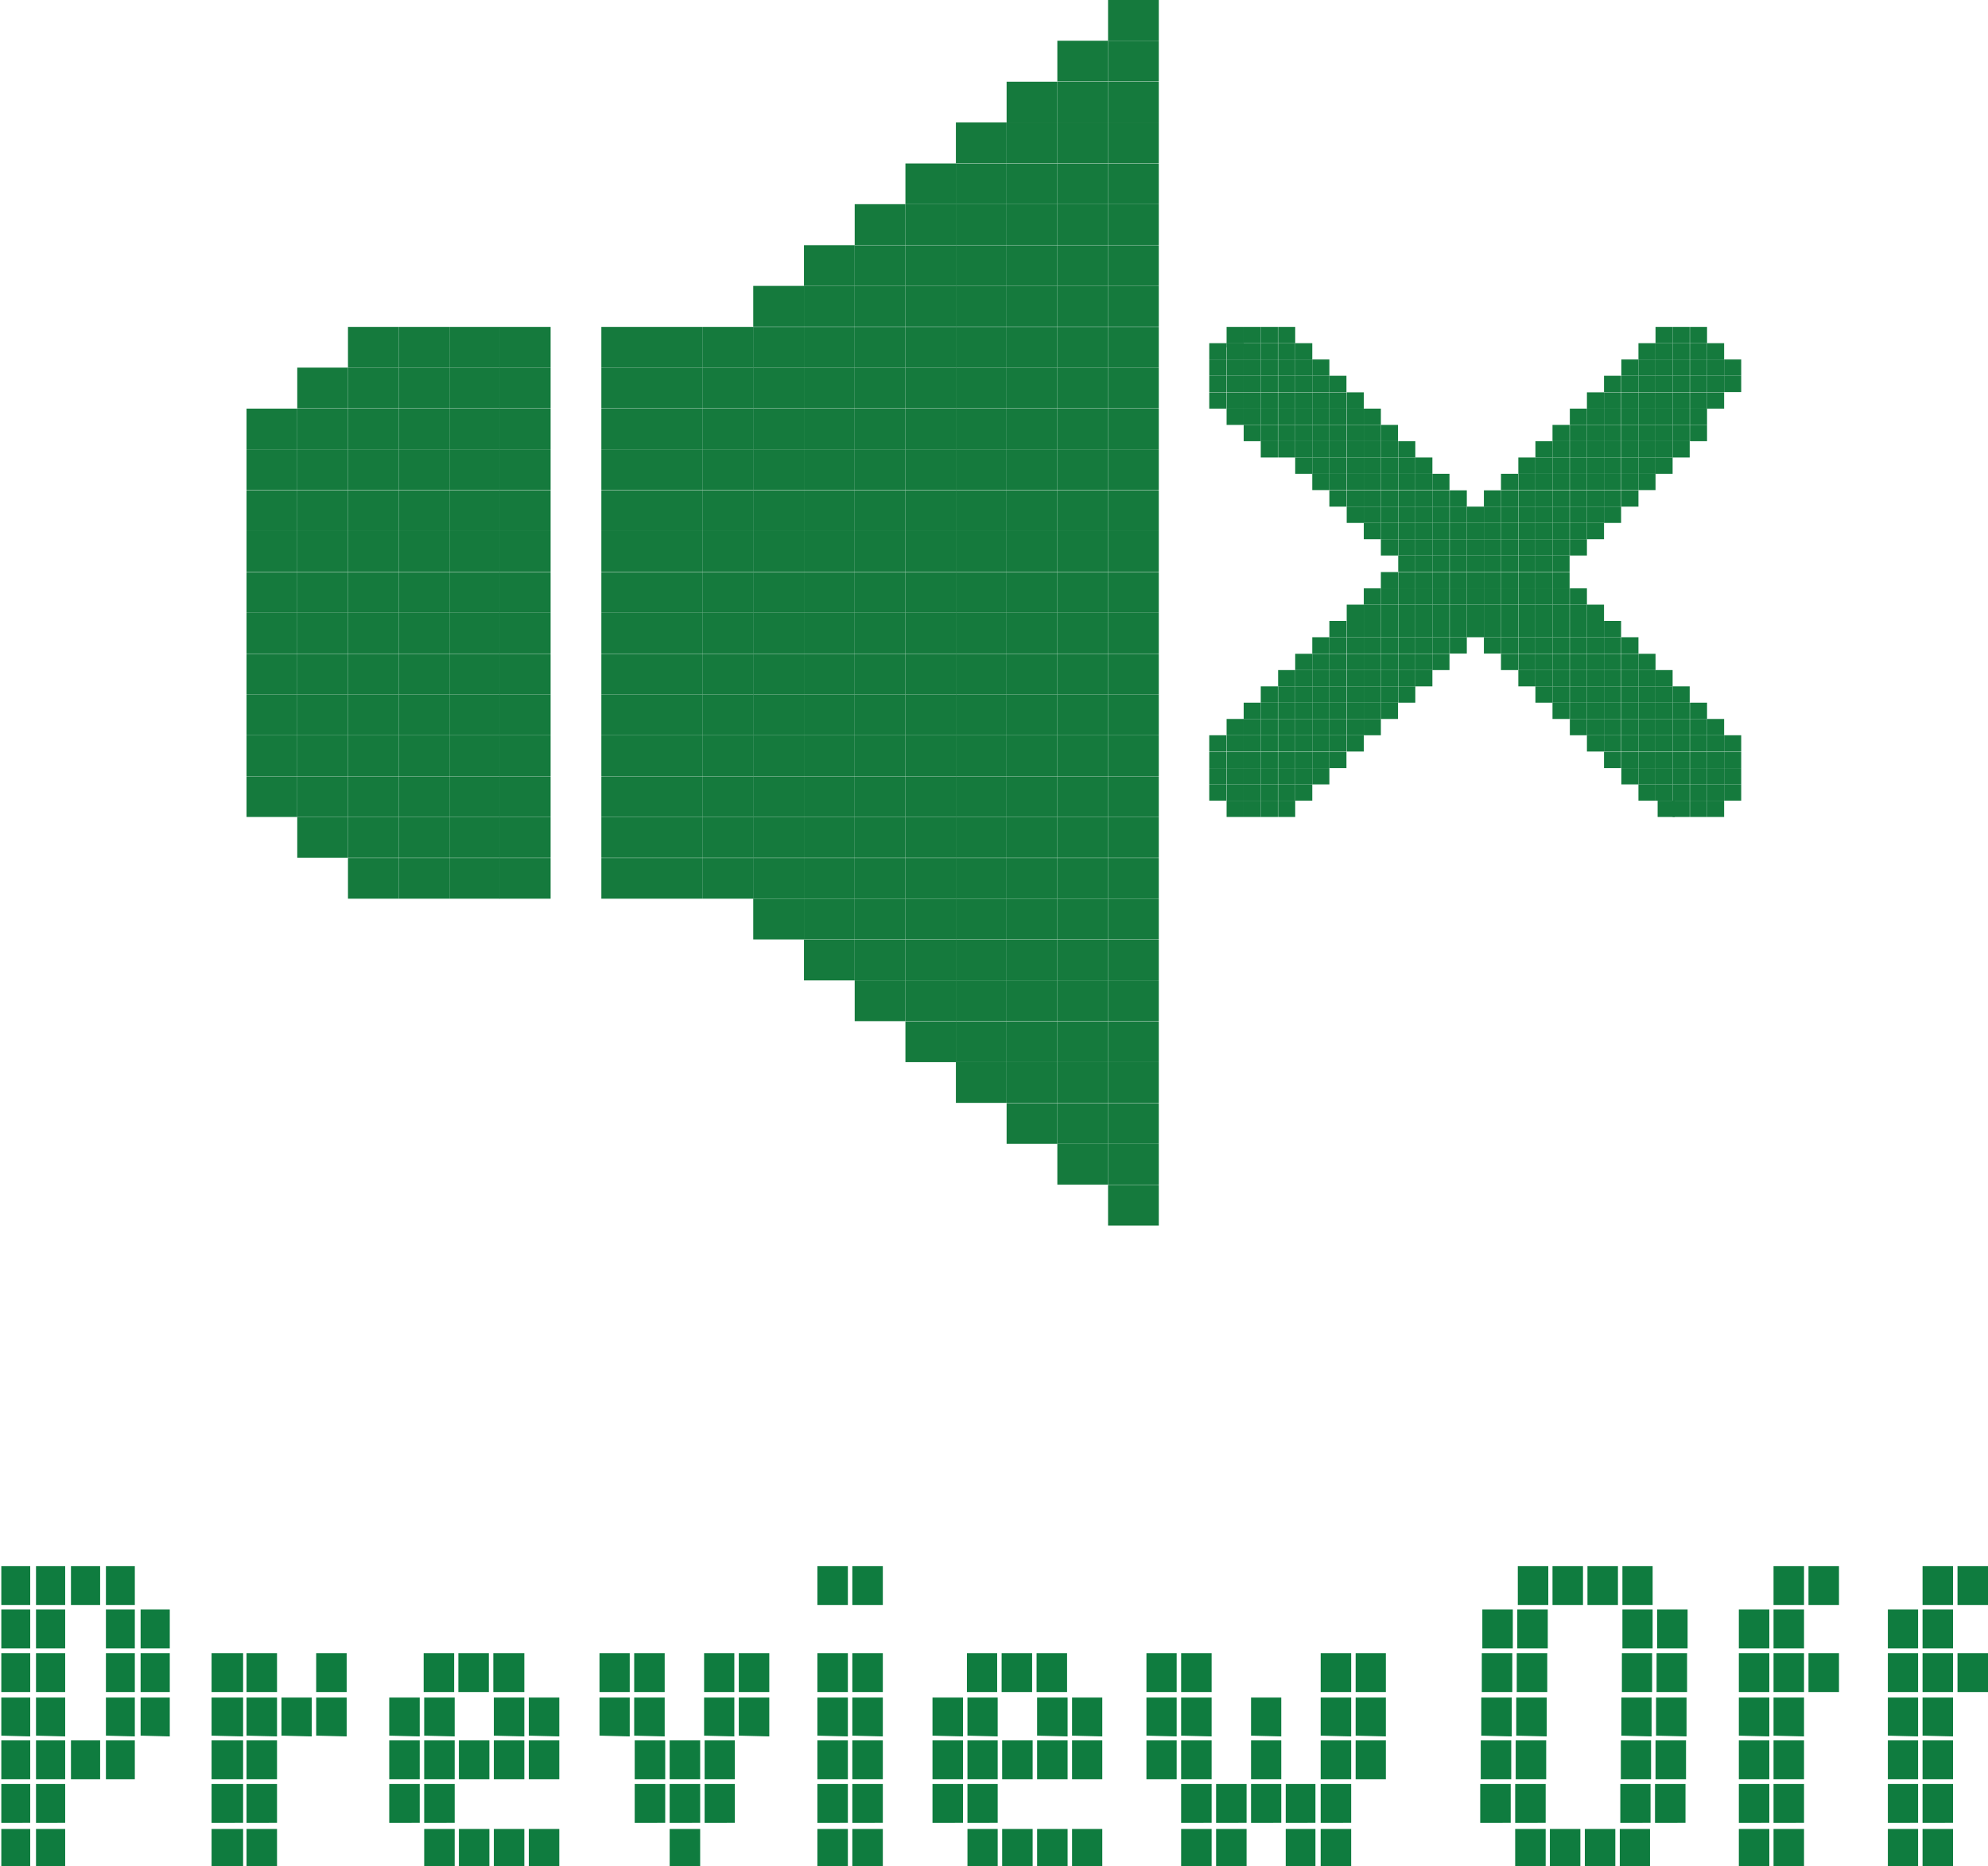 <svg id="Preview_Off" data-name="Preview Off" xmlns="http://www.w3.org/2000/svg" viewBox="0 0 75.64 71.02"><defs><style>.cls-1{fill:#157a3d;}.cls-2{fill:#0f7c3f;}</style></defs><rect class="cls-1" x="64.95" y="30.47" width="0.65" height="0.62"/><rect class="cls-1" x="64.3" y="30.47" width="0.65" height="0.62"/><rect class="cls-1" x="63.64" y="30.47" width="0.65" height="0.62"/><rect class="cls-1" x="48.63" y="30.47" width="0.65" height="0.62"/><rect class="cls-1" x="47.97" y="30.47" width="0.65" height="0.62"/><rect class="cls-1" x="47.32" y="30.47" width="0.65" height="0.62"/><rect class="cls-1" x="46.67" y="30.47" width="0.65" height="0.62"/><rect class="cls-1" x="64.95" y="29.85" width="0.65" height="0.62"/><rect class="cls-1" x="64.3" y="29.85" width="0.65" height="0.62"/><rect class="cls-1" x="63.64" y="29.85" width="0.65" height="0.62"/><rect class="cls-1" x="62.99" y="29.85" width="0.65" height="0.62"/><rect class="cls-1" x="49.28" y="29.85" width="0.65" height="0.62"/><rect class="cls-1" x="48.63" y="29.85" width="0.65" height="0.62"/><rect class="cls-1" x="47.97" y="29.85" width="0.65" height="0.62"/><rect class="cls-1" x="47.32" y="29.85" width="0.65" height="0.62"/><rect class="cls-1" x="46.67" y="29.85" width="0.65" height="0.62"/><rect class="cls-1" x="46.01" y="29.85" width="0.65" height="0.62"/><rect class="cls-1" x="64.95" y="29.23" width="0.65" height="0.62"/><rect class="cls-1" x="64.3" y="29.23" width="0.65" height="0.62"/><rect class="cls-1" x="63.64" y="29.23" width="0.65" height="0.62"/><rect class="cls-1" x="62.99" y="29.23" width="0.65" height="0.62"/><rect class="cls-1" x="62.34" y="29.23" width="0.65" height="0.62"/><rect class="cls-1" x="61.69" y="29.23" width="0.65" height="0.62"/><rect class="cls-1" x="49.93" y="29.23" width="0.65" height="0.62"/><rect class="cls-1" x="49.28" y="29.23" width="0.65" height="0.62"/><rect class="cls-1" x="48.63" y="29.23" width="0.65" height="0.62"/><rect class="cls-1" x="47.97" y="29.23" width="0.65" height="0.62"/><rect class="cls-1" x="47.32" y="29.23" width="0.65" height="0.62"/><rect class="cls-1" x="46.67" y="29.23" width="0.65" height="0.62"/><rect class="cls-1" x="46.01" y="29.23" width="0.65" height="0.62"/><rect class="cls-1" x="64.95" y="28.61" width="0.65" height="0.62"/><rect class="cls-1" x="64.3" y="28.61" width="0.65" height="0.62"/><rect class="cls-1" x="63.64" y="28.61" width="0.65" height="0.62"/><rect class="cls-1" x="62.99" y="28.61" width="0.65" height="0.62"/><rect class="cls-1" x="62.34" y="28.61" width="0.65" height="0.62"/><rect class="cls-1" x="61.69" y="28.61" width="0.65" height="0.62"/><rect class="cls-1" x="50.58" y="28.61" width="0.65" height="0.62"/><rect class="cls-1" x="49.93" y="28.61" width="0.65" height="0.62"/><rect class="cls-1" x="49.28" y="28.61" width="0.65" height="0.62"/><rect class="cls-1" x="48.63" y="28.61" width="0.65" height="0.62"/><rect class="cls-1" x="47.97" y="28.61" width="0.65" height="0.62"/><rect class="cls-1" x="47.32" y="28.61" width="0.65" height="0.62"/><rect class="cls-1" x="46.67" y="28.61" width="0.65" height="0.62"/><rect class="cls-1" x="46.01" y="28.61" width="0.65" height="0.62"/><rect class="cls-1" x="64.95" y="27.98" width="0.65" height="0.62"/><rect class="cls-1" x="64.3" y="27.98" width="0.65" height="0.62"/><rect class="cls-1" x="63.64" y="27.98" width="0.65" height="0.62"/><rect class="cls-1" x="62.99" y="27.98" width="0.65" height="0.62"/><rect class="cls-1" x="62.34" y="27.98" width="0.65" height="0.62"/><rect class="cls-1" x="61.69" y="27.98" width="0.65" height="0.62"/><rect class="cls-1" x="61.03" y="27.98" width="0.65" height="0.62"/><rect class="cls-1" x="60.38" y="27.98" width="0.65" height="0.62"/><rect class="cls-1" x="51.24" y="27.98" width="0.65" height="0.62"/><rect class="cls-1" x="50.58" y="27.98" width="0.65" height="0.62"/><rect class="cls-1" x="49.93" y="27.98" width="0.65" height="0.62"/><rect class="cls-1" x="49.28" y="27.98" width="0.65" height="0.62"/><rect class="cls-1" x="48.63" y="27.98" width="0.65" height="0.62"/><rect class="cls-1" x="47.97" y="27.98" width="0.65" height="0.62"/><rect class="cls-1" x="47.32" y="27.98" width="0.65" height="0.62"/><rect class="cls-1" x="46.67" y="27.98" width="0.65" height="0.62"/><rect class="cls-1" x="46.01" y="27.98" width="0.65" height="0.62"/><rect class="cls-1" x="64.95" y="27.36" width="0.65" height="0.62"/><rect class="cls-1" x="64.3" y="27.36" width="0.65" height="0.62"/><rect class="cls-1" x="63.64" y="27.36" width="0.65" height="0.62"/><rect class="cls-1" x="62.99" y="27.36" width="0.65" height="0.62"/><rect class="cls-1" x="62.34" y="27.36" width="0.65" height="0.62"/><rect class="cls-1" x="61.69" y="27.36" width="0.65" height="0.62"/><rect class="cls-1" x="61.03" y="27.36" width="0.65" height="0.62"/><rect class="cls-1" x="60.38" y="27.36" width="0.65" height="0.62"/><rect class="cls-1" x="51.89" y="27.36" width="0.65" height="0.62"/><rect class="cls-1" x="51.24" y="27.36" width="0.65" height="0.62"/><rect class="cls-1" x="50.58" y="27.36" width="0.65" height="0.62"/><rect class="cls-1" x="49.93" y="27.36" width="0.65" height="0.62"/><rect class="cls-1" x="49.28" y="27.36" width="0.65" height="0.62"/><rect class="cls-1" x="48.63" y="27.36" width="0.65" height="0.62"/><rect class="cls-1" x="47.97" y="27.36" width="0.65" height="0.62"/><rect class="cls-1" x="47.32" y="27.36" width="0.65" height="0.62"/><rect class="cls-1" x="46.67" y="27.36" width="0.65" height="0.62"/><rect class="cls-1" x="64.3" y="26.74" width="0.65" height="0.62"/><rect class="cls-1" x="63.64" y="26.74" width="0.65" height="0.62"/><rect class="cls-1" x="62.99" y="26.74" width="0.65" height="0.62"/><rect class="cls-1" x="62.34" y="26.74" width="0.65" height="0.62"/><rect class="cls-1" x="61.69" y="26.74" width="0.65" height="0.62"/><rect class="cls-1" x="61.03" y="26.74" width="0.65" height="0.62"/><rect class="cls-1" x="60.38" y="26.74" width="0.65" height="0.62"/><rect class="cls-1" x="59.73" y="26.74" width="0.65" height="0.62"/><rect class="cls-1" x="59.07" y="26.74" width="0.65" height="0.62"/><rect class="cls-1" x="52.54" y="26.74" width="0.65" height="0.62"/><rect class="cls-1" x="51.89" y="26.74" width="0.65" height="0.62"/><rect class="cls-1" x="51.24" y="26.74" width="0.65" height="0.62"/><rect class="cls-1" x="50.58" y="26.74" width="0.65" height="0.62"/><rect class="cls-1" x="49.93" y="26.74" width="0.65" height="0.62"/><rect class="cls-1" x="49.28" y="26.74" width="0.65" height="0.62"/><rect class="cls-1" x="48.63" y="26.74" width="0.65" height="0.62"/><rect class="cls-1" x="47.97" y="26.74" width="0.65" height="0.62"/><rect class="cls-1" x="47.32" y="26.74" width="0.65" height="0.62"/><rect class="cls-1" x="63.64" y="26.12" width="0.65" height="0.62"/><rect class="cls-1" x="62.99" y="26.12" width="0.65" height="0.62"/><rect class="cls-1" x="62.34" y="26.12" width="0.65" height="0.62"/><rect class="cls-1" x="61.69" y="26.12" width="0.65" height="0.62"/><rect class="cls-1" x="61.03" y="26.12" width="0.65" height="0.62"/><rect class="cls-1" x="60.38" y="26.12" width="0.65" height="0.62"/><rect class="cls-1" x="59.73" y="26.12" width="0.65" height="0.62"/><rect class="cls-1" x="59.07" y="26.12" width="0.65" height="0.62"/><rect class="cls-1" x="58.42" y="26.12" width="0.65" height="0.62"/><rect class="cls-1" x="53.2" y="26.12" width="0.65" height="0.62"/><rect class="cls-1" x="52.54" y="26.12" width="0.65" height="0.62"/><rect class="cls-1" x="51.89" y="26.12" width="0.65" height="0.62"/><rect class="cls-1" x="51.24" y="26.12" width="0.65" height="0.62"/><rect class="cls-1" x="50.58" y="26.12" width="0.65" height="0.62"/><rect class="cls-1" x="49.93" y="26.12" width="0.65" height="0.62"/><rect class="cls-1" x="49.28" y="26.12" width="0.65" height="0.62"/><rect class="cls-1" x="48.63" y="26.12" width="0.65" height="0.62"/><rect class="cls-1" x="47.97" y="26.12" width="0.65" height="0.62"/><rect class="cls-1" x="62.99" y="25.5" width="0.65" height="0.62"/><rect class="cls-1" x="62.34" y="25.5" width="0.65" height="0.62"/><rect class="cls-1" x="61.69" y="25.5" width="0.65" height="0.62"/><rect class="cls-1" x="61.03" y="25.5" width="0.65" height="0.62"/><rect class="cls-1" x="60.38" y="25.5" width="0.65" height="0.62"/><rect class="cls-1" x="59.73" y="25.5" width="0.65" height="0.62"/><rect class="cls-1" x="59.07" y="25.5" width="0.65" height="0.62"/><rect class="cls-1" x="58.42" y="25.5" width="0.65" height="0.62"/><rect class="cls-1" x="57.77" y="25.5" width="0.65" height="0.62"/><rect class="cls-1" x="53.85" y="25.5" width="0.65" height="0.62"/><rect class="cls-1" x="53.2" y="25.5" width="0.65" height="0.62"/><rect class="cls-1" x="52.54" y="25.5" width="0.65" height="0.62"/><rect class="cls-1" x="51.89" y="25.5" width="0.65" height="0.62"/><rect class="cls-1" x="51.24" y="25.5" width="0.65" height="0.62"/><rect class="cls-1" x="50.58" y="25.5" width="0.65" height="0.62"/><rect class="cls-1" x="49.93" y="25.5" width="0.65" height="0.62"/><rect class="cls-1" x="49.28" y="25.5" width="0.65" height="0.62"/><rect class="cls-1" x="48.63" y="25.5" width="0.65" height="0.62"/><rect class="cls-1" x="62.34" y="24.88" width="0.65" height="0.62"/><rect class="cls-1" x="61.69" y="24.88" width="0.65" height="0.62"/><rect class="cls-1" x="61.03" y="24.88" width="0.65" height="0.62"/><rect class="cls-1" x="60.38" y="24.88" width="0.65" height="0.62"/><rect class="cls-1" x="59.73" y="24.88" width="0.65" height="0.62"/><rect class="cls-1" x="59.07" y="24.88" width="0.65" height="0.62"/><rect class="cls-1" x="58.42" y="24.88" width="0.65" height="0.62"/><rect class="cls-1" x="57.77" y="24.88" width="0.65" height="0.62"/><rect class="cls-1" x="57.11" y="24.88" width="0.65" height="0.62"/><rect class="cls-1" x="54.5" y="24.88" width="0.65" height="0.62"/><rect class="cls-1" x="53.85" y="24.88" width="0.65" height="0.62"/><rect class="cls-1" x="53.2" y="24.88" width="0.65" height="0.62"/><rect class="cls-1" x="52.54" y="24.88" width="0.65" height="0.62"/><rect class="cls-1" x="51.89" y="24.88" width="0.65" height="0.62"/><rect class="cls-1" x="51.24" y="24.88" width="0.65" height="0.62"/><rect class="cls-1" x="50.58" y="24.88" width="0.65" height="0.62"/><rect class="cls-1" x="49.93" y="24.88" width="0.65" height="0.62"/><rect class="cls-1" x="49.28" y="24.88" width="0.65" height="0.62"/><rect class="cls-1" x="61.69" y="24.25" width="0.65" height="0.62"/><rect class="cls-1" x="61.03" y="24.25" width="0.65" height="0.62"/><rect class="cls-1" x="60.38" y="24.25" width="0.65" height="0.62"/><rect class="cls-1" x="59.73" y="24.25" width="0.65" height="0.62"/><rect class="cls-1" x="59.07" y="24.25" width="0.65" height="0.62"/><rect class="cls-1" x="58.42" y="24.25" width="0.65" height="0.62"/><rect class="cls-1" x="57.77" y="24.25" width="0.65" height="0.62"/><rect class="cls-1" x="57.11" y="24.25" width="0.65" height="0.62"/><rect class="cls-1" x="56.46" y="24.25" width="0.65" height="0.62"/><rect class="cls-1" x="55.16" y="24.25" width="0.65" height="0.62"/><rect class="cls-1" x="54.5" y="24.25" width="0.65" height="0.62"/><rect class="cls-1" x="53.85" y="24.25" width="0.65" height="0.62"/><rect class="cls-1" x="53.2" y="24.25" width="0.65" height="0.62"/><rect class="cls-1" x="52.54" y="24.25" width="0.65" height="0.62"/><rect class="cls-1" x="51.89" y="24.25" width="0.65" height="0.62"/><rect class="cls-1" x="51.24" y="24.25" width="0.65" height="0.62"/><rect class="cls-1" x="50.58" y="24.25" width="0.65" height="0.62"/><rect class="cls-1" x="49.93" y="24.25" width="0.65" height="0.62"/><rect class="cls-1" x="61.03" y="23.63" width="0.65" height="0.62"/><rect class="cls-1" x="60.38" y="23.63" width="0.65" height="0.62"/><rect class="cls-1" x="59.73" y="23.63" width="0.65" height="0.62"/><rect class="cls-1" x="59.07" y="23.63" width="0.65" height="0.62"/><rect class="cls-1" x="58.42" y="23.63" width="0.65" height="0.62"/><rect class="cls-1" x="57.77" y="23.63" width="0.65" height="0.62"/><rect class="cls-1" x="57.11" y="23.63" width="0.65" height="0.62"/><rect class="cls-1" x="56.46" y="23.63" width="0.65" height="0.62"/><rect class="cls-1" x="55.81" y="23.63" width="0.65" height="0.62"/><rect class="cls-1" x="55.16" y="23.63" width="0.65" height="0.62"/><rect class="cls-1" x="54.5" y="23.63" width="0.65" height="0.62"/><rect class="cls-1" x="53.85" y="23.63" width="0.65" height="0.62"/><rect class="cls-1" x="53.2" y="23.63" width="0.65" height="0.62"/><rect class="cls-1" x="52.54" y="23.63" width="0.65" height="0.62"/><rect class="cls-1" x="51.89" y="23.63" width="0.65" height="0.62"/><rect class="cls-1" x="51.24" y="23.63" width="0.65" height="0.62"/><rect class="cls-1" x="50.58" y="23.63" width="0.65" height="0.62"/><rect class="cls-1" x="60.38" y="23.01" width="0.65" height="0.62"/><rect class="cls-1" x="59.73" y="23.01" width="0.65" height="0.62"/><rect class="cls-1" x="59.07" y="23.01" width="0.65" height="0.62"/><rect class="cls-1" x="58.42" y="23.01" width="0.65" height="0.62"/><rect class="cls-1" x="57.77" y="23.01" width="0.65" height="0.62"/><rect class="cls-1" x="57.11" y="23.01" width="0.65" height="0.62"/><rect class="cls-1" x="56.46" y="23.01" width="0.65" height="0.62"/><rect class="cls-1" x="55.81" y="23.01" width="0.65" height="0.62"/><rect class="cls-1" x="55.16" y="23.01" width="0.65" height="0.62"/><rect class="cls-1" x="54.5" y="23.01" width="0.65" height="0.62"/><rect class="cls-1" x="53.85" y="23.01" width="0.65" height="0.62"/><rect class="cls-1" x="53.2" y="23.01" width="0.65" height="0.62"/><rect class="cls-1" x="52.54" y="23.01" width="0.65" height="0.62"/><rect class="cls-1" x="51.89" y="23.01" width="0.65" height="0.62"/><rect class="cls-1" x="51.24" y="23.01" width="0.65" height="0.62"/><rect class="cls-1" x="59.73" y="22.39" width="0.65" height="0.62"/><rect class="cls-1" x="59.07" y="22.39" width="0.65" height="0.62"/><rect class="cls-1" x="58.42" y="22.39" width="0.65" height="0.62"/><rect class="cls-1" x="57.77" y="22.39" width="0.65" height="0.62"/><rect class="cls-1" x="57.11" y="22.39" width="0.65" height="0.62"/><rect class="cls-1" x="56.46" y="22.39" width="0.65" height="0.62"/><rect class="cls-1" x="55.81" y="22.39" width="0.65" height="0.62"/><rect class="cls-1" x="55.16" y="22.39" width="0.65" height="0.62"/><rect class="cls-1" x="54.5" y="22.39" width="0.65" height="0.62"/><rect class="cls-1" x="53.85" y="22.39" width="0.65" height="0.62"/><rect class="cls-1" x="53.2" y="22.39" width="0.65" height="0.62"/><rect class="cls-1" x="52.54" y="22.39" width="0.65" height="0.62"/><rect class="cls-1" x="59.07" y="21.77" width="0.65" height="0.62"/><rect class="cls-1" x="58.42" y="21.77" width="0.65" height="0.62"/><rect class="cls-1" x="57.77" y="21.77" width="0.65" height="0.62"/><rect class="cls-1" x="57.11" y="21.77" width="0.65" height="0.62"/><rect class="cls-1" x="56.46" y="21.77" width="0.65" height="0.62"/><rect class="cls-1" x="55.81" y="21.77" width="0.65" height="0.62"/><rect class="cls-1" x="55.16" y="21.77" width="0.65" height="0.62"/><rect class="cls-1" x="54.5" y="21.77" width="0.65" height="0.62"/><rect class="cls-1" x="53.85" y="21.77" width="0.65" height="0.62"/><rect class="cls-1" x="53.2" y="21.77" width="0.65" height="0.62"/><rect class="cls-1" x="52.54" y="21.77" width="0.65" height="0.62"/><rect class="cls-1" x="58.42" y="21.14" width="0.65" height="0.62"/><rect class="cls-1" x="57.77" y="21.14" width="0.65" height="0.62"/><rect class="cls-1" x="57.11" y="21.14" width="0.65" height="0.62"/><rect class="cls-1" x="56.46" y="21.14" width="0.65" height="0.62"/><rect class="cls-1" x="55.81" y="21.14" width="0.65" height="0.62"/><rect class="cls-1" x="55.16" y="21.14" width="0.65" height="0.62"/><rect class="cls-1" x="54.5" y="21.14" width="0.65" height="0.62"/><rect class="cls-1" x="53.85" y="21.14" width="0.65" height="0.62"/><rect class="cls-1" x="53.2" y="21.14" width="0.65" height="0.62"/><rect class="cls-1" x="59.07" y="20.52" width="0.65" height="0.62"/><rect class="cls-1" x="58.42" y="20.52" width="0.65" height="0.62"/><rect class="cls-1" x="57.77" y="20.52" width="0.65" height="0.62"/><rect class="cls-1" x="57.11" y="20.52" width="0.65" height="0.62"/><rect class="cls-1" x="56.46" y="20.52" width="0.65" height="0.62"/><rect class="cls-1" x="55.81" y="20.52" width="0.65" height="0.62"/><rect class="cls-1" x="55.16" y="20.52" width="0.65" height="0.62"/><rect class="cls-1" x="54.5" y="20.52" width="0.65" height="0.62"/><rect class="cls-1" x="53.85" y="20.52" width="0.65" height="0.62"/><rect class="cls-1" x="53.2" y="20.52" width="0.65" height="0.62"/><rect class="cls-1" x="52.54" y="20.52" width="0.65" height="0.62"/><rect class="cls-1" x="59.73" y="19.9" width="0.65" height="0.62"/><rect class="cls-1" x="59.07" y="19.9" width="0.65" height="0.62"/><rect class="cls-1" x="58.42" y="19.9" width="0.65" height="0.62"/><rect class="cls-1" x="57.77" y="19.9" width="0.65" height="0.62"/><rect class="cls-1" x="57.11" y="19.9" width="0.65" height="0.62"/><rect class="cls-1" x="56.46" y="19.9" width="0.65" height="0.62"/><rect class="cls-1" x="55.81" y="19.9" width="0.65" height="0.62"/><rect class="cls-1" x="55.16" y="19.9" width="0.65" height="0.62"/><rect class="cls-1" x="54.5" y="19.9" width="0.65" height="0.62"/><rect class="cls-1" x="53.85" y="19.9" width="0.65" height="0.62"/><rect class="cls-1" x="53.2" y="19.9" width="0.65" height="0.62"/><rect class="cls-1" x="52.54" y="19.9" width="0.65" height="0.62"/><rect class="cls-1" x="51.89" y="19.9" width="0.65" height="0.62"/><rect class="cls-1" x="61.03" y="19.28" width="0.65" height="0.62"/><rect class="cls-1" x="60.38" y="19.28" width="0.65" height="0.62"/><rect class="cls-1" x="59.73" y="19.28" width="0.65" height="0.62"/><rect class="cls-1" x="59.07" y="19.28" width="0.65" height="0.62"/><rect class="cls-1" x="58.42" y="19.28" width="0.65" height="0.62"/><rect class="cls-1" x="57.77" y="19.28" width="0.65" height="0.62"/><rect class="cls-1" x="57.11" y="19.28" width="0.65" height="0.62"/><rect class="cls-1" x="56.46" y="19.28" width="0.65" height="0.62"/><rect class="cls-1" x="55.81" y="19.28" width="0.65" height="0.62"/><rect class="cls-1" x="55.16" y="19.28" width="0.65" height="0.62"/><rect class="cls-1" x="54.5" y="19.28" width="0.65" height="0.62"/><rect class="cls-1" x="53.85" y="19.28" width="0.65" height="0.62"/><rect class="cls-1" x="53.2" y="19.28" width="0.65" height="0.62"/><rect class="cls-1" x="52.54" y="19.28" width="0.65" height="0.62"/><rect class="cls-1" x="51.89" y="19.28" width="0.65" height="0.62"/><rect class="cls-1" x="51.24" y="19.28" width="0.65" height="0.62"/><rect class="cls-1" x="61.69" y="18.66" width="0.65" height="0.62"/><rect class="cls-1" x="61.03" y="18.66" width="0.65" height="0.62"/><rect class="cls-1" x="60.38" y="18.66" width="0.65" height="0.62"/><rect class="cls-1" x="59.73" y="18.66" width="0.65" height="0.62"/><rect class="cls-1" x="59.07" y="18.66" width="0.65" height="0.62"/><rect class="cls-1" x="58.42" y="18.66" width="0.65" height="0.62"/><rect class="cls-1" x="57.77" y="18.66" width="0.65" height="0.62"/><rect class="cls-1" x="57.11" y="18.66" width="0.65" height="0.62"/><rect class="cls-1" x="56.46" y="18.66" width="0.65" height="0.62"/><rect class="cls-1" x="55.16" y="18.66" width="0.65" height="0.62"/><rect class="cls-1" x="54.5" y="18.66" width="0.65" height="0.62"/><rect class="cls-1" x="53.85" y="18.66" width="0.65" height="0.62"/><rect class="cls-1" x="53.2" y="18.66" width="0.65" height="0.62"/><rect class="cls-1" x="52.54" y="18.66" width="0.65" height="0.62"/><rect class="cls-1" x="51.89" y="18.66" width="0.65" height="0.62"/><rect class="cls-1" x="51.24" y="18.66" width="0.65" height="0.62"/><rect class="cls-1" x="50.58" y="18.66" width="0.65" height="0.62"/><rect class="cls-1" x="62.34" y="18.03" width="0.65" height="0.62"/><rect class="cls-1" x="61.69" y="18.03" width="0.65" height="0.62"/><rect class="cls-1" x="61.03" y="18.03" width="0.65" height="0.62"/><rect class="cls-1" x="60.38" y="18.03" width="0.65" height="0.62"/><rect class="cls-1" x="59.73" y="18.03" width="0.65" height="0.62"/><rect class="cls-1" x="59.07" y="18.03" width="0.65" height="0.62"/><rect class="cls-1" x="58.42" y="18.03" width="0.65" height="0.62"/><rect class="cls-1" x="57.77" y="18.03" width="0.65" height="0.62"/><rect class="cls-1" x="57.11" y="18.03" width="0.65" height="0.62"/><rect class="cls-1" x="54.5" y="18.03" width="0.65" height="0.62"/><rect class="cls-1" x="53.85" y="18.03" width="0.65" height="0.62"/><rect class="cls-1" x="53.2" y="18.03" width="0.65" height="0.62"/><rect class="cls-1" x="52.54" y="18.03" width="0.65" height="0.62"/><rect class="cls-1" x="51.89" y="18.03" width="0.65" height="0.62"/><rect class="cls-1" x="51.24" y="18.03" width="0.65" height="0.62"/><rect class="cls-1" x="50.58" y="18.03" width="0.65" height="0.62"/><rect class="cls-1" x="49.93" y="18.03" width="0.65" height="0.62"/><rect class="cls-1" x="62.99" y="17.41" width="0.65" height="0.62"/><rect class="cls-1" x="62.34" y="17.41" width="0.65" height="0.62"/><rect class="cls-1" x="61.69" y="17.41" width="0.65" height="0.62"/><rect class="cls-1" x="61.03" y="17.41" width="0.65" height="0.62"/><rect class="cls-1" x="60.38" y="17.41" width="0.65" height="0.62"/><rect class="cls-1" x="59.73" y="17.41" width="0.65" height="0.62"/><rect class="cls-1" x="59.07" y="17.41" width="0.65" height="0.62"/><rect class="cls-1" x="58.42" y="17.41" width="0.65" height="0.62"/><rect class="cls-1" x="57.77" y="17.41" width="0.65" height="0.62"/><rect class="cls-1" x="53.85" y="17.41" width="0.65" height="0.62"/><rect class="cls-1" x="53.2" y="17.41" width="0.65" height="0.62"/><rect class="cls-1" x="52.54" y="17.41" width="0.65" height="0.62"/><rect class="cls-1" x="51.89" y="17.41" width="0.65" height="0.62"/><rect class="cls-1" x="51.24" y="17.41" width="0.65" height="0.62"/><rect class="cls-1" x="50.58" y="17.41" width="0.65" height="0.62"/><rect class="cls-1" x="49.93" y="17.41" width="0.65" height="0.62"/><rect class="cls-1" x="49.28" y="17.41" width="0.65" height="0.62"/><rect class="cls-1" x="63.64" y="16.79" width="0.65" height="0.62"/><rect class="cls-1" x="62.99" y="16.79" width="0.65" height="0.62"/><rect class="cls-1" x="62.34" y="16.79" width="0.65" height="0.62"/><rect class="cls-1" x="61.69" y="16.79" width="0.65" height="0.62"/><rect class="cls-1" x="61.03" y="16.79" width="0.65" height="0.62"/><rect class="cls-1" x="60.38" y="16.79" width="0.65" height="0.62"/><rect class="cls-1" x="59.73" y="16.79" width="0.65" height="0.62"/><rect class="cls-1" x="59.07" y="16.79" width="0.65" height="0.62"/><rect class="cls-1" x="58.42" y="16.79" width="0.65" height="0.62"/><rect class="cls-1" x="53.2" y="16.79" width="0.65" height="0.62"/><rect class="cls-1" x="52.54" y="16.79" width="0.65" height="0.62"/><rect class="cls-1" x="51.89" y="16.79" width="0.65" height="0.62"/><rect class="cls-1" x="51.24" y="16.79" width="0.65" height="0.62"/><rect class="cls-1" x="50.58" y="16.79" width="0.65" height="0.62"/><rect class="cls-1" x="49.93" y="16.79" width="0.65" height="0.62"/><rect class="cls-1" x="49.28" y="16.79" width="0.65" height="0.62"/><rect class="cls-1" x="48.63" y="16.79" width="0.65" height="0.62"/><rect class="cls-1" x="47.97" y="16.79" width="0.65" height="0.62"/><rect class="cls-1" x="64.3" y="16.17" width="0.65" height="0.62"/><rect class="cls-1" x="63.64" y="16.17" width="0.65" height="0.62"/><rect class="cls-1" x="62.99" y="16.17" width="0.65" height="0.62"/><rect class="cls-1" x="62.34" y="16.17" width="0.65" height="0.62"/><rect class="cls-1" x="61.69" y="16.17" width="0.65" height="0.62"/><rect class="cls-1" x="61.03" y="16.17" width="0.65" height="0.62"/><rect class="cls-1" x="60.38" y="16.17" width="0.65" height="0.62"/><rect class="cls-1" x="59.73" y="16.17" width="0.65" height="0.62"/><rect class="cls-1" x="59.07" y="16.17" width="0.65" height="0.62"/><rect class="cls-1" x="52.54" y="16.17" width="0.65" height="0.62"/><rect class="cls-1" x="51.89" y="16.17" width="0.65" height="0.62"/><rect class="cls-1" x="51.24" y="16.17" width="0.65" height="0.62"/><rect class="cls-1" x="50.58" y="16.17" width="0.65" height="0.62"/><rect class="cls-1" x="49.93" y="16.17" width="0.65" height="0.62"/><rect class="cls-1" x="49.28" y="16.17" width="0.65" height="0.62"/><rect class="cls-1" x="48.63" y="16.17" width="0.65" height="0.62"/><rect class="cls-1" x="47.97" y="16.17" width="0.65" height="0.62"/><rect class="cls-1" x="47.32" y="16.17" width="0.65" height="0.62"/><rect class="cls-1" x="64.3" y="15.55" width="0.65" height="0.62"/><rect class="cls-1" x="63.64" y="15.55" width="0.65" height="0.62"/><rect class="cls-1" x="62.99" y="15.55" width="0.65" height="0.62"/><rect class="cls-1" x="62.34" y="15.55" width="0.65" height="0.62"/><rect class="cls-1" x="61.69" y="15.55" width="0.65" height="0.62"/><rect class="cls-1" x="61.03" y="15.55" width="0.65" height="0.62"/><rect class="cls-1" x="60.38" y="15.55" width="0.65" height="0.62"/><rect class="cls-1" x="59.73" y="15.55" width="0.65" height="0.62"/><rect class="cls-1" x="51.89" y="15.55" width="0.65" height="0.62"/><rect class="cls-1" x="51.24" y="15.55" width="0.65" height="0.62"/><rect class="cls-1" x="50.58" y="15.55" width="0.65" height="0.62"/><rect class="cls-1" x="49.93" y="15.55" width="0.65" height="0.62"/><rect class="cls-1" x="49.28" y="15.55" width="0.65" height="0.62"/><rect class="cls-1" x="48.63" y="15.55" width="0.65" height="0.62"/><rect class="cls-1" x="47.97" y="15.55" width="0.65" height="0.62"/><rect class="cls-1" x="47.32" y="15.55" width="0.65" height="0.62"/><rect class="cls-1" x="46.67" y="15.55" width="0.65" height="0.62"/><rect class="cls-1" x="64.95" y="14.93" width="0.65" height="0.62"/><rect class="cls-1" x="64.3" y="14.93" width="0.65" height="0.62"/><rect class="cls-1" x="63.64" y="14.93" width="0.65" height="0.62"/><rect class="cls-1" x="62.99" y="14.93" width="0.65" height="0.62"/><rect class="cls-1" x="62.34" y="14.93" width="0.65" height="0.62"/><rect class="cls-1" x="61.69" y="14.93" width="0.65" height="0.62"/><rect class="cls-1" x="61.03" y="14.93" width="0.65" height="0.62"/><rect class="cls-1" x="60.38" y="14.93" width="0.65" height="0.62"/><rect class="cls-1" x="51.24" y="14.93" width="0.65" height="0.62"/><rect class="cls-1" x="50.58" y="14.93" width="0.65" height="0.62"/><rect class="cls-1" x="49.93" y="14.93" width="0.65" height="0.62"/><rect class="cls-1" x="49.28" y="14.93" width="0.65" height="0.62"/><rect class="cls-1" x="48.63" y="14.93" width="0.65" height="0.62"/><rect class="cls-1" x="47.97" y="14.93" width="0.65" height="0.62"/><rect class="cls-1" x="47.32" y="14.93" width="0.65" height="0.62"/><rect class="cls-1" x="46.67" y="14.93" width="0.65" height="0.62"/><rect class="cls-1" x="46.01" y="14.93" width="0.65" height="0.62"/><rect class="cls-1" x="64.95" y="14.3" width="0.65" height="0.62"/><rect class="cls-1" x="64.3" y="14.3" width="0.65" height="0.62"/><rect class="cls-1" x="63.64" y="14.3" width="0.65" height="0.62"/><rect class="cls-1" x="62.99" y="14.3" width="0.65" height="0.62"/><rect class="cls-1" x="62.34" y="14.3" width="0.65" height="0.62"/><rect class="cls-1" x="61.69" y="14.3" width="0.65" height="0.62"/><rect class="cls-1" x="61.03" y="14.3" width="0.65" height="0.62"/><rect class="cls-1" x="50.58" y="14.3" width="0.65" height="0.62"/><rect class="cls-1" x="49.93" y="14.3" width="0.65" height="0.62"/><rect class="cls-1" x="49.28" y="14.3" width="0.65" height="0.62"/><rect class="cls-1" x="48.63" y="14.3" width="0.65" height="0.62"/><rect class="cls-1" x="47.97" y="14.3" width="0.65" height="0.62"/><rect class="cls-1" x="47.32" y="14.3" width="0.65" height="0.62"/><rect class="cls-1" x="46.67" y="14.3" width="0.65" height="0.62"/><rect class="cls-1" x="46.01" y="14.3" width="0.65" height="0.62"/><rect class="cls-1" x="64.95" y="13.68" width="0.65" height="0.62"/><rect class="cls-1" x="64.3" y="13.68" width="0.65" height="0.62"/><rect class="cls-1" x="63.64" y="13.68" width="0.65" height="0.62"/><rect class="cls-1" x="62.99" y="13.68" width="0.65" height="0.62"/><rect class="cls-1" x="62.34" y="13.68" width="0.65" height="0.62"/><rect class="cls-1" x="61.69" y="13.68" width="0.65" height="0.62"/><rect class="cls-1" x="49.93" y="13.68" width="0.65" height="0.62"/><rect class="cls-1" x="49.28" y="13.68" width="0.65" height="0.62"/><rect class="cls-1" x="48.63" y="13.68" width="0.65" height="0.62"/><rect class="cls-1" x="47.97" y="13.68" width="0.65" height="0.62"/><rect class="cls-1" x="47.32" y="13.68" width="0.65" height="0.62"/><rect class="cls-1" x="46.67" y="13.68" width="0.65" height="0.62"/><rect class="cls-1" x="46.01" y="13.68" width="0.65" height="0.62"/><rect class="cls-1" x="64.95" y="13.06" width="0.65" height="0.62"/><rect class="cls-1" x="64.3" y="13.06" width="0.65" height="0.62"/><rect class="cls-1" x="63.64" y="13.06" width="0.65" height="0.62"/><rect class="cls-1" x="62.99" y="13.06" width="0.65" height="0.62"/><rect class="cls-1" x="62.34" y="13.06" width="0.65" height="0.62"/><rect class="cls-1" x="49.28" y="13.06" width="0.65" height="0.62"/><rect class="cls-1" x="48.63" y="13.06" width="0.65" height="0.62"/><rect class="cls-1" x="47.97" y="13.06" width="0.65" height="0.62"/><rect class="cls-1" x="47.32" y="13.06" width="0.65" height="0.62"/><rect class="cls-1" x="46.67" y="13.06" width="0.65" height="0.62"/><rect class="cls-1" x="46.01" y="13.06" width="0.65" height="0.62"/><rect class="cls-1" x="64.3" y="12.44" width="0.65" height="0.62"/><rect class="cls-1" x="63.64" y="12.44" width="0.65" height="0.62"/><rect class="cls-1" x="62.99" y="12.44" width="0.65" height="0.62"/><rect class="cls-1" x="48.63" y="12.44" width="0.65" height="0.62"/><rect class="cls-1" x="47.97" y="12.44" width="0.65" height="0.62"/><rect class="cls-1" x="47.32" y="12.44" width="0.65" height="0.62"/><rect class="cls-1" x="46.67" y="12.44" width="0.65" height="0.62"/><rect class="cls-1" x="46.67" y="13.05" width="0.65" height="0.17"/><rect class="cls-1" x="65.6" y="14.3" width="0.65" height="0.62"/><rect class="cls-1" x="65.6" y="13.68" width="0.65" height="0.62"/><rect class="cls-1" x="65.6" y="27.98" width="0.65" height="0.62"/><rect class="cls-1" x="65.6" y="28.61" width="0.65" height="0.62"/><rect class="cls-1" x="65.6" y="29.23" width="0.65" height="0.62"/><rect class="cls-1" x="65.6" y="29.85" width="0.65" height="0.62"/><rect class="cls-1" x="59.73" y="27.36" width="0.65" height="0.62"/><rect class="cls-1" x="61.03" y="28.61" width="0.65" height="0.62"/><rect class="cls-1" x="62.34" y="29.85" width="0.65" height="0.62"/><rect class="cls-1" x="63.07" y="30.47" width="0.65" height="0.62"/><rect class="cls-1" x="60.38" y="19.9" width="0.65" height="0.62"/><rect class="cls-1" x="59.73" y="20.52" width="0.65" height="0.62"/><rect class="cls-1" x="59.07" y="21.14" width="0.65" height="0.62"/><rect class="cls-1" x="51.89" y="22.39" width="0.65" height="0.62"/><rect class="cls-1" x="42.16" y="45.09" width="1.93" height="1.55"/><rect class="cls-1" x="42.16" y="43.53" width="1.93" height="1.55"/><rect class="cls-1" x="40.23" y="43.53" width="1.93" height="1.55"/><rect class="cls-1" x="42.16" y="41.98" width="1.93" height="1.55"/><rect class="cls-1" x="40.23" y="41.98" width="1.93" height="1.55"/><rect class="cls-1" x="38.3" y="41.98" width="1.93" height="1.55"/><rect class="cls-1" x="42.16" y="40.42" width="1.93" height="1.55"/><rect class="cls-1" x="40.23" y="40.42" width="1.93" height="1.55"/><rect class="cls-1" x="38.3" y="40.42" width="1.93" height="1.55"/><rect class="cls-1" x="36.37" y="40.42" width="1.93" height="1.55"/><rect class="cls-1" x="42.16" y="38.87" width="1.93" height="1.55"/><rect class="cls-1" x="40.23" y="38.87" width="1.93" height="1.55"/><rect class="cls-1" x="38.3" y="38.87" width="1.93" height="1.55"/><rect class="cls-1" x="36.37" y="38.87" width="1.93" height="1.55"/><rect class="cls-1" x="34.45" y="38.87" width="1.93" height="1.55"/><rect class="cls-1" x="42.16" y="37.31" width="1.93" height="1.55"/><rect class="cls-1" x="40.23" y="37.31" width="1.93" height="1.55"/><rect class="cls-1" x="38.3" y="37.31" width="1.93" height="1.55"/><rect class="cls-1" x="36.37" y="37.31" width="1.93" height="1.55"/><rect class="cls-1" x="34.45" y="37.31" width="1.93" height="1.55"/><rect class="cls-1" x="32.52" y="37.31" width="1.93" height="1.55"/><rect class="cls-1" x="42.16" y="35.76" width="1.93" height="1.55"/><rect class="cls-1" x="40.23" y="35.76" width="1.93" height="1.55"/><rect class="cls-1" x="38.3" y="35.76" width="1.93" height="1.55"/><rect class="cls-1" x="36.37" y="35.76" width="1.93" height="1.55"/><rect class="cls-1" x="34.45" y="35.76" width="1.93" height="1.55"/><rect class="cls-1" x="32.52" y="35.76" width="1.93" height="1.55"/><rect class="cls-1" x="42.16" y="34.2" width="1.93" height="1.55"/><rect class="cls-1" x="40.23" y="34.2" width="1.93" height="1.55"/><rect class="cls-1" x="38.3" y="34.2" width="1.93" height="1.55"/><rect class="cls-1" x="36.37" y="34.2" width="1.93" height="1.55"/><rect class="cls-1" x="34.45" y="34.2" width="1.93" height="1.55"/><rect class="cls-1" x="32.52" y="34.2" width="1.93" height="1.55"/><rect class="cls-1" x="30.59" y="34.2" width="1.93" height="1.55"/><rect class="cls-1" x="28.66" y="34.2" width="1.93" height="1.55"/><rect class="cls-1" x="42.16" y="32.65" width="1.93" height="1.55"/><rect class="cls-1" x="40.23" y="32.65" width="1.93" height="1.55"/><rect class="cls-1" x="38.3" y="32.65" width="1.93" height="1.55"/><rect class="cls-1" x="36.37" y="32.65" width="1.93" height="1.55"/><rect class="cls-1" x="34.45" y="32.65" width="1.93" height="1.55"/><rect class="cls-1" x="32.52" y="32.65" width="1.93" height="1.55"/><rect class="cls-1" x="30.59" y="32.65" width="1.93" height="1.55"/><rect class="cls-1" x="28.66" y="32.65" width="1.93" height="1.55"/><rect class="cls-1" x="26.74" y="32.65" width="1.93" height="1.55"/><rect class="cls-1" x="24.81" y="32.65" width="1.93" height="1.55"/><rect class="cls-1" x="22.88" y="32.65" width="1.93" height="1.55"/><rect class="cls-1" x="19.02" y="32.65" width="1.93" height="1.55"/><rect class="cls-1" x="17.1" y="32.65" width="1.93" height="1.55"/><rect class="cls-1" x="15.17" y="32.65" width="1.93" height="1.55"/><rect class="cls-1" x="13.24" y="32.65" width="1.93" height="1.55"/><rect class="cls-1" x="42.16" y="31.09" width="1.93" height="1.55"/><rect class="cls-1" x="40.23" y="31.09" width="1.93" height="1.55"/><rect class="cls-1" x="38.3" y="31.09" width="1.93" height="1.55"/><rect class="cls-1" x="36.37" y="31.09" width="1.93" height="1.55"/><rect class="cls-1" x="34.45" y="31.09" width="1.93" height="1.55"/><rect class="cls-1" x="32.52" y="31.09" width="1.93" height="1.55"/><rect class="cls-1" x="30.59" y="31.09" width="1.93" height="1.55"/><rect class="cls-1" x="28.66" y="31.09" width="1.93" height="1.55"/><rect class="cls-1" x="26.74" y="31.09" width="1.93" height="1.55"/><rect class="cls-1" x="24.81" y="31.09" width="1.93" height="1.55"/><rect class="cls-1" x="22.88" y="31.09" width="1.93" height="1.55"/><rect class="cls-1" x="19.02" y="31.09" width="1.93" height="1.55"/><rect class="cls-1" x="17.1" y="31.09" width="1.93" height="1.55"/><rect class="cls-1" x="15.17" y="31.09" width="1.93" height="1.55"/><rect class="cls-1" x="13.24" y="31.09" width="1.93" height="1.55"/><rect class="cls-1" x="11.31" y="31.09" width="1.93" height="1.55"/><rect class="cls-1" x="42.16" y="29.54" width="1.93" height="1.55"/><rect class="cls-1" x="40.23" y="29.54" width="1.93" height="1.55"/><rect class="cls-1" x="38.3" y="29.54" width="1.93" height="1.55"/><rect class="cls-1" x="36.37" y="29.54" width="1.93" height="1.55"/><rect class="cls-1" x="34.45" y="29.54" width="1.93" height="1.55"/><rect class="cls-1" x="32.52" y="29.54" width="1.93" height="1.55"/><rect class="cls-1" x="30.59" y="29.54" width="1.93" height="1.55"/><rect class="cls-1" x="28.66" y="29.54" width="1.93" height="1.55"/><rect class="cls-1" x="26.74" y="29.54" width="1.93" height="1.55"/><rect class="cls-1" x="24.81" y="29.54" width="1.93" height="1.55"/><rect class="cls-1" x="22.88" y="29.54" width="1.93" height="1.55"/><rect class="cls-1" x="19.02" y="29.54" width="1.93" height="1.55"/><rect class="cls-1" x="17.1" y="29.54" width="1.93" height="1.55"/><rect class="cls-1" x="15.17" y="29.54" width="1.93" height="1.55"/><rect class="cls-1" x="13.24" y="29.54" width="1.93" height="1.55"/><rect class="cls-1" x="11.31" y="29.54" width="1.93" height="1.55"/><rect class="cls-1" x="9.38" y="29.54" width="1.93" height="1.55"/><rect class="cls-1" x="42.16" y="27.98" width="1.93" height="1.55"/><rect class="cls-1" x="40.23" y="27.98" width="1.93" height="1.55"/><rect class="cls-1" x="38.3" y="27.98" width="1.93" height="1.55"/><rect class="cls-1" x="36.37" y="27.98" width="1.93" height="1.55"/><rect class="cls-1" x="34.45" y="27.98" width="1.93" height="1.55"/><rect class="cls-1" x="32.52" y="27.98" width="1.93" height="1.55"/><rect class="cls-1" x="30.59" y="27.98" width="1.93" height="1.55"/><rect class="cls-1" x="28.66" y="27.98" width="1.93" height="1.55"/><rect class="cls-1" x="26.74" y="27.98" width="1.93" height="1.55"/><rect class="cls-1" x="24.81" y="27.98" width="1.93" height="1.55"/><rect class="cls-1" x="22.88" y="27.98" width="1.93" height="1.55"/><rect class="cls-1" x="19.02" y="27.98" width="1.93" height="1.55"/><rect class="cls-1" x="17.1" y="27.98" width="1.93" height="1.55"/><rect class="cls-1" x="15.17" y="27.98" width="1.93" height="1.55"/><rect class="cls-1" x="13.24" y="27.98" width="1.93" height="1.55"/><rect class="cls-1" x="11.31" y="27.98" width="1.93" height="1.55"/><rect class="cls-1" x="9.38" y="27.98" width="1.93" height="1.55"/><rect class="cls-1" x="42.16" y="26.43" width="1.93" height="1.55"/><rect class="cls-1" x="40.23" y="26.43" width="1.93" height="1.55"/><rect class="cls-1" x="38.3" y="26.43" width="1.93" height="1.55"/><rect class="cls-1" x="36.37" y="26.43" width="1.93" height="1.55"/><rect class="cls-1" x="34.45" y="26.43" width="1.93" height="1.55"/><rect class="cls-1" x="32.52" y="26.43" width="1.93" height="1.55"/><rect class="cls-1" x="30.59" y="26.43" width="1.93" height="1.55"/><rect class="cls-1" x="28.66" y="26.43" width="1.93" height="1.55"/><rect class="cls-1" x="26.74" y="26.43" width="1.93" height="1.55"/><rect class="cls-1" x="24.81" y="26.43" width="1.93" height="1.55"/><rect class="cls-1" x="22.88" y="26.43" width="1.93" height="1.55"/><rect class="cls-1" x="19.02" y="26.43" width="1.93" height="1.55"/><rect class="cls-1" x="17.1" y="26.43" width="1.93" height="1.55"/><rect class="cls-1" x="15.17" y="26.43" width="1.93" height="1.55"/><rect class="cls-1" x="13.24" y="26.43" width="1.93" height="1.55"/><rect class="cls-1" x="11.31" y="26.43" width="1.93" height="1.55"/><rect class="cls-1" x="9.38" y="26.43" width="1.93" height="1.55"/><rect class="cls-1" x="42.16" y="24.88" width="1.93" height="1.55"/><rect class="cls-1" x="40.23" y="24.88" width="1.93" height="1.55"/><rect class="cls-1" x="38.3" y="24.88" width="1.93" height="1.55"/><rect class="cls-1" x="36.37" y="24.88" width="1.93" height="1.55"/><rect class="cls-1" x="34.45" y="24.88" width="1.93" height="1.55"/><rect class="cls-1" x="32.52" y="24.88" width="1.93" height="1.55"/><rect class="cls-1" x="30.59" y="24.88" width="1.93" height="1.55"/><rect class="cls-1" x="28.66" y="24.88" width="1.93" height="1.55"/><rect class="cls-1" x="26.74" y="24.88" width="1.93" height="1.55"/><rect class="cls-1" x="24.81" y="24.88" width="1.93" height="1.55"/><rect class="cls-1" x="22.88" y="24.88" width="1.93" height="1.55"/><rect class="cls-1" x="19.02" y="24.88" width="1.93" height="1.55"/><rect class="cls-1" x="17.1" y="24.88" width="1.93" height="1.55"/><rect class="cls-1" x="15.17" y="24.88" width="1.93" height="1.55"/><rect class="cls-1" x="13.24" y="24.88" width="1.93" height="1.55"/><rect class="cls-1" x="11.31" y="24.88" width="1.93" height="1.55"/><rect class="cls-1" x="9.38" y="24.88" width="1.93" height="1.55"/><rect class="cls-1" x="42.16" y="23.32" width="1.93" height="1.55"/><rect class="cls-1" x="40.23" y="23.32" width="1.93" height="1.55"/><rect class="cls-1" x="38.3" y="23.32" width="1.93" height="1.55"/><rect class="cls-1" x="36.37" y="23.32" width="1.93" height="1.55"/><rect class="cls-1" x="34.45" y="23.32" width="1.93" height="1.55"/><rect class="cls-1" x="32.52" y="23.32" width="1.93" height="1.55"/><rect class="cls-1" x="30.59" y="23.32" width="1.93" height="1.55"/><rect class="cls-1" x="28.66" y="23.32" width="1.93" height="1.55"/><rect class="cls-1" x="26.74" y="23.32" width="1.93" height="1.55"/><rect class="cls-1" x="24.81" y="23.32" width="1.93" height="1.55"/><rect class="cls-1" x="22.88" y="23.32" width="1.93" height="1.55"/><rect class="cls-1" x="19.02" y="23.32" width="1.93" height="1.55"/><rect class="cls-1" x="17.1" y="23.32" width="1.93" height="1.55"/><rect class="cls-1" x="15.17" y="23.32" width="1.93" height="1.55"/><rect class="cls-1" x="13.24" y="23.32" width="1.93" height="1.55"/><rect class="cls-1" x="11.31" y="23.32" width="1.93" height="1.55"/><rect class="cls-1" x="9.38" y="23.32" width="1.93" height="1.55"/><rect class="cls-1" x="42.16" y="21.77" width="1.93" height="1.55"/><rect class="cls-1" x="40.23" y="21.77" width="1.93" height="1.55"/><rect class="cls-1" x="38.3" y="21.77" width="1.93" height="1.55"/><rect class="cls-1" x="36.37" y="21.77" width="1.93" height="1.55"/><rect class="cls-1" x="34.45" y="21.77" width="1.93" height="1.55"/><rect class="cls-1" x="32.52" y="21.77" width="1.93" height="1.55"/><rect class="cls-1" x="30.59" y="21.77" width="1.93" height="1.55"/><rect class="cls-1" x="28.66" y="21.77" width="1.93" height="1.55"/><rect class="cls-1" x="26.74" y="21.77" width="1.93" height="1.55"/><rect class="cls-1" x="24.81" y="21.77" width="1.93" height="1.55"/><rect class="cls-1" x="22.88" y="21.77" width="1.93" height="1.55"/><rect class="cls-1" x="19.02" y="21.77" width="1.93" height="1.55"/><rect class="cls-1" x="17.1" y="21.77" width="1.93" height="1.55"/><rect class="cls-1" x="15.17" y="21.77" width="1.93" height="1.55"/><rect class="cls-1" x="13.24" y="21.77" width="1.93" height="1.55"/><rect class="cls-1" x="11.31" y="21.77" width="1.93" height="1.55"/><rect class="cls-1" x="9.38" y="21.77" width="1.93" height="1.55"/><rect class="cls-1" x="42.16" y="20.21" width="1.93" height="1.55"/><rect class="cls-1" x="40.23" y="20.21" width="1.93" height="1.55"/><rect class="cls-1" x="38.3" y="20.21" width="1.93" height="1.55"/><rect class="cls-1" x="36.37" y="20.21" width="1.93" height="1.55"/><rect class="cls-1" x="34.45" y="20.21" width="1.93" height="1.55"/><rect class="cls-1" x="32.52" y="20.21" width="1.93" height="1.55"/><rect class="cls-1" x="30.59" y="20.21" width="1.93" height="1.55"/><rect class="cls-1" x="28.66" y="20.21" width="1.93" height="1.55"/><rect class="cls-1" x="26.74" y="20.21" width="1.93" height="1.55"/><rect class="cls-1" x="24.81" y="20.21" width="1.93" height="1.55"/><rect class="cls-1" x="22.88" y="20.21" width="1.93" height="1.55"/><rect class="cls-1" x="19.02" y="20.21" width="1.93" height="1.55"/><rect class="cls-1" x="17.1" y="20.21" width="1.93" height="1.55"/><rect class="cls-1" x="15.17" y="20.21" width="1.93" height="1.55"/><rect class="cls-1" x="13.24" y="20.21" width="1.93" height="1.55"/><rect class="cls-1" x="11.31" y="20.21" width="1.93" height="1.55"/><rect class="cls-1" x="9.38" y="20.21" width="1.93" height="1.55"/><rect class="cls-1" x="42.16" y="18.66" width="1.93" height="1.55"/><rect class="cls-1" x="40.23" y="18.66" width="1.93" height="1.55"/><rect class="cls-1" x="38.3" y="18.66" width="1.93" height="1.55"/><rect class="cls-1" x="36.37" y="18.66" width="1.93" height="1.55"/><rect class="cls-1" x="34.45" y="18.66" width="1.93" height="1.55"/><rect class="cls-1" x="32.52" y="18.66" width="1.93" height="1.55"/><rect class="cls-1" x="30.59" y="18.66" width="1.93" height="1.55"/><rect class="cls-1" x="28.66" y="18.66" width="1.93" height="1.55"/><rect class="cls-1" x="26.74" y="18.66" width="1.93" height="1.55"/><rect class="cls-1" x="24.81" y="18.66" width="1.93" height="1.55"/><rect class="cls-1" x="22.88" y="18.66" width="1.93" height="1.55"/><rect class="cls-1" x="19.02" y="18.66" width="1.93" height="1.55"/><rect class="cls-1" x="17.1" y="18.66" width="1.93" height="1.55"/><rect class="cls-1" x="15.17" y="18.66" width="1.93" height="1.55"/><rect class="cls-1" x="13.24" y="18.66" width="1.93" height="1.55"/><rect class="cls-1" x="11.31" y="18.66" width="1.93" height="1.55"/><rect class="cls-1" x="9.38" y="18.66" width="1.93" height="1.55"/><rect class="cls-1" x="42.16" y="17.1" width="1.93" height="1.55"/><rect class="cls-1" x="40.23" y="17.1" width="1.93" height="1.55"/><rect class="cls-1" x="38.3" y="17.1" width="1.93" height="1.55"/><rect class="cls-1" x="36.37" y="17.1" width="1.93" height="1.55"/><rect class="cls-1" x="34.45" y="17.1" width="1.93" height="1.55"/><rect class="cls-1" x="32.52" y="17.1" width="1.93" height="1.55"/><rect class="cls-1" x="30.59" y="17.1" width="1.93" height="1.55"/><rect class="cls-1" x="28.66" y="17.1" width="1.93" height="1.55"/><rect class="cls-1" x="26.74" y="17.1" width="1.93" height="1.55"/><rect class="cls-1" x="24.81" y="17.1" width="1.93" height="1.55"/><rect class="cls-1" x="22.88" y="17.1" width="1.93" height="1.55"/><rect class="cls-1" x="19.02" y="17.1" width="1.93" height="1.55"/><rect class="cls-1" x="17.1" y="17.1" width="1.93" height="1.55"/><rect class="cls-1" x="15.17" y="17.1" width="1.93" height="1.55"/><rect class="cls-1" x="13.24" y="17.1" width="1.93" height="1.55"/><rect class="cls-1" x="11.31" y="17.1" width="1.93" height="1.55"/><rect class="cls-1" x="9.38" y="17.1" width="1.93" height="1.55"/><rect class="cls-1" x="42.16" y="15.55" width="1.93" height="1.55"/><rect class="cls-1" x="40.23" y="15.55" width="1.93" height="1.55"/><rect class="cls-1" x="38.3" y="15.55" width="1.93" height="1.55"/><rect class="cls-1" x="36.37" y="15.55" width="1.93" height="1.55"/><rect class="cls-1" x="34.45" y="15.55" width="1.93" height="1.55"/><rect class="cls-1" x="32.52" y="15.55" width="1.93" height="1.55"/><rect class="cls-1" x="30.59" y="15.55" width="1.93" height="1.55"/><rect class="cls-1" x="28.66" y="15.55" width="1.93" height="1.55"/><rect class="cls-1" x="26.74" y="15.55" width="1.93" height="1.55"/><rect class="cls-1" x="24.81" y="15.55" width="1.93" height="1.55"/><rect class="cls-1" x="22.88" y="15.55" width="1.93" height="1.55"/><rect class="cls-1" x="19.02" y="15.55" width="1.93" height="1.55"/><rect class="cls-1" x="17.1" y="15.55" width="1.93" height="1.55"/><rect class="cls-1" x="15.17" y="15.55" width="1.93" height="1.55"/><rect class="cls-1" x="13.24" y="15.55" width="1.93" height="1.55"/><rect class="cls-1" x="11.31" y="15.55" width="1.93" height="1.55"/><rect class="cls-1" x="9.38" y="15.55" width="1.93" height="1.55"/><rect class="cls-1" x="42.16" y="13.99" width="1.93" height="1.55"/><rect class="cls-1" x="40.23" y="13.99" width="1.93" height="1.55"/><rect class="cls-1" x="38.3" y="13.99" width="1.93" height="1.55"/><rect class="cls-1" x="36.37" y="13.99" width="1.93" height="1.55"/><rect class="cls-1" x="34.45" y="13.99" width="1.93" height="1.55"/><rect class="cls-1" x="32.52" y="13.99" width="1.93" height="1.55"/><rect class="cls-1" x="30.59" y="13.99" width="1.93" height="1.55"/><rect class="cls-1" x="28.66" y="13.99" width="1.93" height="1.55"/><rect class="cls-1" x="26.74" y="13.99" width="1.93" height="1.55"/><rect class="cls-1" x="24.81" y="13.99" width="1.93" height="1.55"/><rect class="cls-1" x="22.88" y="13.99" width="1.93" height="1.55"/><rect class="cls-1" x="19.02" y="13.99" width="1.93" height="1.55"/><rect class="cls-1" x="17.1" y="13.99" width="1.93" height="1.55"/><rect class="cls-1" x="15.17" y="13.99" width="1.93" height="1.55"/><rect class="cls-1" x="13.24" y="13.99" width="1.93" height="1.55"/><rect class="cls-1" x="11.31" y="13.99" width="1.93" height="1.55"/><rect class="cls-1" x="42.16" y="12.44" width="1.93" height="1.55"/><rect class="cls-1" x="40.23" y="12.44" width="1.93" height="1.55"/><rect class="cls-1" x="38.3" y="12.44" width="1.93" height="1.55"/><rect class="cls-1" x="36.37" y="12.44" width="1.93" height="1.55"/><rect class="cls-1" x="34.45" y="12.44" width="1.93" height="1.55"/><rect class="cls-1" x="32.52" y="12.44" width="1.93" height="1.55"/><rect class="cls-1" x="30.59" y="12.44" width="1.93" height="1.55"/><rect class="cls-1" x="28.66" y="12.44" width="1.93" height="1.55"/><rect class="cls-1" x="26.74" y="12.44" width="1.93" height="1.55"/><rect class="cls-1" x="24.81" y="12.44" width="1.93" height="1.55"/><rect class="cls-1" x="22.88" y="12.44" width="1.93" height="1.55"/><rect class="cls-1" x="19.02" y="12.44" width="1.93" height="1.55"/><rect class="cls-1" x="17.1" y="12.44" width="1.93" height="1.55"/><rect class="cls-1" x="15.17" y="12.44" width="1.93" height="1.55"/><rect class="cls-1" x="13.24" y="12.44" width="1.93" height="1.55"/><rect class="cls-1" x="42.16" y="10.88" width="1.93" height="1.55"/><rect class="cls-1" x="40.23" y="10.88" width="1.93" height="1.55"/><rect class="cls-1" x="38.3" y="10.88" width="1.93" height="1.55"/><rect class="cls-1" x="36.37" y="10.88" width="1.93" height="1.55"/><rect class="cls-1" x="34.45" y="10.88" width="1.93" height="1.55"/><rect class="cls-1" x="32.52" y="10.88" width="1.93" height="1.55"/><rect class="cls-1" x="30.59" y="10.88" width="1.93" height="1.55"/><rect class="cls-1" x="28.66" y="10.88" width="1.93" height="1.55"/><rect class="cls-1" x="42.16" y="9.33" width="1.93" height="1.55"/><rect class="cls-1" x="40.23" y="9.33" width="1.93" height="1.55"/><rect class="cls-1" x="38.3" y="9.33" width="1.93" height="1.55"/><rect class="cls-1" x="36.37" y="9.33" width="1.93" height="1.55"/><rect class="cls-1" x="34.45" y="9.33" width="1.93" height="1.55"/><rect class="cls-1" x="32.52" y="9.33" width="1.93" height="1.55"/><rect class="cls-1" x="30.59" y="9.33" width="1.93" height="1.55"/><rect class="cls-1" x="42.16" y="7.77" width="1.93" height="1.55"/><rect class="cls-1" x="40.23" y="7.77" width="1.93" height="1.55"/><rect class="cls-1" x="38.3" y="7.77" width="1.93" height="1.55"/><rect class="cls-1" x="36.37" y="7.77" width="1.93" height="1.55"/><rect class="cls-1" x="34.45" y="7.77" width="1.93" height="1.55"/><rect class="cls-1" x="32.52" y="7.77" width="1.93" height="1.55"/><rect class="cls-1" x="42.16" y="6.22" width="1.93" height="1.55"/><rect class="cls-1" x="40.23" y="6.22" width="1.93" height="1.55"/><rect class="cls-1" x="38.3" y="6.22" width="1.93" height="1.55"/><rect class="cls-1" x="36.37" y="6.22" width="1.93" height="1.55"/><rect class="cls-1" x="34.45" y="6.22" width="1.93" height="1.55"/><rect class="cls-1" x="42.16" y="4.66" width="1.93" height="1.55"/><rect class="cls-1" x="40.23" y="4.66" width="1.93" height="1.55"/><rect class="cls-1" x="38.3" y="4.66" width="1.93" height="1.55"/><rect class="cls-1" x="36.37" y="4.66" width="1.93" height="1.55"/><rect class="cls-1" x="42.16" y="3.11" width="1.93" height="1.55"/><rect class="cls-1" x="40.23" y="3.11" width="1.93" height="1.55"/><rect class="cls-1" x="38.3" y="3.11" width="1.93" height="1.55"/><rect class="cls-1" x="42.16" y="1.55" width="1.93" height="1.55"/><rect class="cls-1" x="40.23" y="1.55" width="1.93" height="1.55"/><rect class="cls-1" x="42.16" width="1.93" height="1.55"/><rect class="cls-1" x="30.59" y="35.76" width="1.93" height="1.55"/><path class="cls-2" d="M1,79.43V78H2.1v1.48Zm1.32,0V78H3.43v1.48ZM1,77.77V76.29H2.1v1.48Zm1.32,0V76.29H3.43v1.48ZM1,76.11V74.63H2.1v1.48Zm1.32,0V74.63H3.43v1.48Zm1.33,0V74.63H4.76v1.48Zm1.33,0V74.63H6.08v1.48ZM1,74.45V73H2.1v1.48Zm1.32,0V73H3.43v1.48Zm2.66,0V73H6.08v1.48Zm1.32,0V73H7.41v1.48ZM1,72.79V71.31H2.1v1.48Zm1.32,0V71.31H3.43v1.48Zm2.66,0V71.31H6.08v1.48Zm1.32,0V71.31H7.41v1.48ZM1,71.13V69.65H2.1v1.48Zm1.32,0V69.65H3.43v1.48Zm2.66,0V69.65H6.08v1.48Zm1.32,0V69.65H7.41v1.48ZM1,69.48V68H2.1v1.48Zm1.32,0V68H3.43v1.48Zm1.33,0V68H4.76v1.48Zm1.33,0V68H6.08v1.48Z" transform="translate(-0.95 -8.4)"/><path class="cls-2" d="M9,79.43V78H10.2v1.48Zm1.33,0V78h1.16v1.48ZM9,77.77V76.29H10.2v1.48Zm1.33,0V76.29h1.16v1.48ZM9,76.11V74.63H10.2v1.48Zm1.33,0V74.63h1.16v1.48ZM9,74.45V73H10.2v1.48Zm1.33,0V73h1.16v1.48Zm1.33,0V73h1.15v1.48Zm1.32,0V73h1.16v1.48ZM9,72.79V71.31H10.2v1.48Zm1.33,0V71.31h1.16v1.48Zm2.65,0V71.31h1.16v1.48Z" transform="translate(-0.95 -8.4)"/><path class="cls-2" d="M17.09,79.43V78h1.16v1.48Zm1.32,0V78h1.16v1.48Zm1.33,0V78H20.9v1.48Zm1.33,0V78h1.16v1.48Zm-5.31-1.66V76.29h1.16v1.48Zm1.33,0V76.29h1.16v1.48Zm-1.33-1.66V74.63h1.16v1.48Zm1.33,0V74.63h1.16v1.48Zm1.32,0V74.63h1.16v1.48Zm1.33,0V74.63H20.9v1.48Zm1.33,0V74.63h1.16v1.48Zm-5.31-1.66V73h1.16v1.48Zm1.33,0V73h1.16v1.48Zm2.65,0V73H20.9v1.48Zm1.33,0V73h1.16v1.48Zm-4-1.66V71.31h1.16v1.48Zm1.32,0V71.31h1.16v1.48Zm1.33,0V71.31H20.9v1.48Z" transform="translate(-0.95 -8.4)"/><path class="cls-2" d="M26.43,79.43V78h1.16v1.48ZM25.1,77.77V76.29h1.16v1.48Zm1.33,0V76.29h1.16v1.48Zm1.33,0V76.29h1.15v1.48ZM25.1,76.11V74.63h1.16v1.48Zm1.33,0V74.63h1.16v1.48Zm1.33,0V74.63h1.15v1.48Zm-4-1.66V73h1.15v1.48Zm1.32,0V73h1.16v1.48Zm2.66,0V73h1.15v1.48Zm1.32,0V73h1.16v1.48Zm-5.3-1.66V71.31h1.15v1.48Zm1.32,0V71.31h1.16v1.48Zm2.66,0V71.31h1.15v1.48Zm1.32,0V71.31h1.16v1.48Z" transform="translate(-0.95 -8.4)"/><path class="cls-2" d="M32.05,79.43V78h1.16v1.48Zm1.33,0V78h1.16v1.48Zm-1.33-1.66V76.29h1.16v1.48Zm1.33,0V76.29h1.16v1.48Zm-1.33-1.66V74.63h1.16v1.48Zm1.33,0V74.63h1.16v1.48Zm-1.33-1.66V73h1.16v1.48Zm1.33,0V73h1.16v1.48Zm-1.33-1.66V71.31h1.16v1.48Zm1.33,0V71.31h1.16v1.48Zm-1.33-3.31V68h1.16v1.48Zm1.33,0V68h1.16v1.48Z" transform="translate(-0.95 -8.4)"/><path class="cls-2" d="M37.76,79.43V78h1.15v1.48Zm1.32,0V78h1.16v1.48Zm1.33,0V78h1.16v1.48Zm1.33,0V78h1.15v1.48Zm-5.31-1.66V76.29h1.16v1.48Zm1.33,0V76.29h1.15v1.48Zm-1.33-1.66V74.63h1.16v1.48Zm1.33,0V74.63h1.15v1.48Zm1.32,0V74.63h1.16v1.48Zm1.33,0V74.63h1.16v1.48Zm1.33,0V74.63h1.15v1.48Zm-5.31-1.66V73h1.16v1.48Zm1.33,0V73h1.15v1.48Zm2.65,0V73h1.16v1.48Zm1.33,0V73h1.15v1.48Zm-4-1.66V71.31h1.15v1.48Zm1.32,0V71.31h1.16v1.48Zm1.33,0V71.31h1.16v1.48Z" transform="translate(-0.95 -8.4)"/><path class="cls-2" d="M45.89,79.43V78h1.16v1.48Zm1.33,0V78h1.16v1.48Zm2.65,0V78H51v1.48Zm1.33,0V78h1.16v1.48Zm-5.31-1.66V76.29h1.16v1.48Zm1.33,0V76.29h1.16v1.48Zm1.33,0V76.29H49.7v1.48Zm1.32,0V76.29H51v1.48Zm1.33,0V76.29h1.16v1.48Zm-6.63-1.66V74.63h1.15v1.48Zm1.32,0V74.63h1.16v1.48Zm2.66,0V74.63H49.7v1.48Zm2.65,0V74.63h1.16v1.48Zm-6.63-1.66V73h1.15v1.48Zm1.32,0V73h1.16v1.48Zm2.66,0V73H49.7v1.48Zm2.65,0V73h1.16v1.48Zm-6.63-1.66V71.31h1.15v1.48Zm1.32,0V71.31h1.16v1.48Zm5.31,0V71.31h1.16v1.48Zm1.33,3.32V74.63h1.15v1.48Zm0-1.66V73h1.15v1.48Zm0-1.66V71.31h1.15v1.48Z" transform="translate(-0.95 -8.4)"/><path class="cls-2" d="M58.6,79.43V78h1.16v1.48Zm1.32,0V78h1.16v1.48Zm1.33,0V78h1.16v1.48Zm1.33,0V78h1.15v1.48Zm-5.31-1.66V76.29h1.16v1.48Zm1.33,0V76.29h1.16v1.48Zm4,0V76.29h1.15v1.48Zm1.32,0V76.29h1.16v1.48Zm-6.63-1.66V74.63h1.16v1.48Zm1.33,0V74.63h1.16v1.48Zm4,0V74.63h1.15v1.48Zm1.32,0V74.63h1.16v1.48Zm-6.63-1.66V73h1.16v1.48Zm1.33,0V73h1.16v1.48Zm4,0V73h1.15v1.48Zm1.32,0V73h1.16v1.48Zm-6.63-1.66V71.31h1.16v1.48Zm1.33,0V71.31h1.16v1.48Zm4,0V71.31h1.15v1.48Zm1.32,0V71.31h1.16v1.48Zm-6.63-1.66V69.65h1.16v1.48Zm1.33,0V69.65h1.16v1.48Zm4,0V69.65h1.15v1.48Zm1.32,0V69.65h1.16v1.48Zm-5.3-1.65V68h1.16v1.48Zm1.32,0V68h1.16v1.48Zm1.33,0V68h1.16v1.48Zm1.33,0V68h1.15v1.48Z" transform="translate(-0.95 -8.4)"/><path class="cls-2" d="M67.11,79.43V78h1.16v1.48Zm1.32,0V78h1.16v1.48Zm-1.32-1.66V76.29h1.16v1.48Zm1.32,0V76.29h1.16v1.48Zm-1.32-1.66V74.63h1.16v1.48Zm1.32,0V74.63h1.16v1.48Zm-1.32-1.66V73h1.16v1.48Zm1.32,0V73h1.16v1.48Zm-1.32-1.66V71.31h1.16v1.48Zm1.32,0V71.31h1.16v1.48Zm1.33,0V71.31h1.16v1.48Zm-2.65-1.66V69.65h1.16v1.48Zm1.32,0V69.65h1.16v1.48Zm0-1.65V68h1.16v1.48Zm1.33,0V68h1.16v1.48Z" transform="translate(-0.95 -8.4)"/><path class="cls-2" d="M72.78,79.43V78h1.15v1.48Zm1.32,0V78h1.16v1.48Zm-1.32-1.66V76.29h1.15v1.48Zm1.32,0V76.29h1.16v1.48Zm-1.32-1.66V74.63h1.15v1.48Zm1.32,0V74.63h1.16v1.48Zm-1.32-1.66V73h1.15v1.48Zm1.32,0V73h1.16v1.48Zm-1.32-1.66V71.31h1.15v1.48Zm1.32,0V71.31h1.16v1.48Zm1.33,0V71.31h1.16v1.48Zm-2.65-1.66V69.65h1.15v1.48Zm1.32,0V69.65h1.16v1.48Zm0-1.65V68h1.16v1.48Zm1.33,0V68h1.16v1.48Z" transform="translate(-0.95 -8.4)"/></svg>